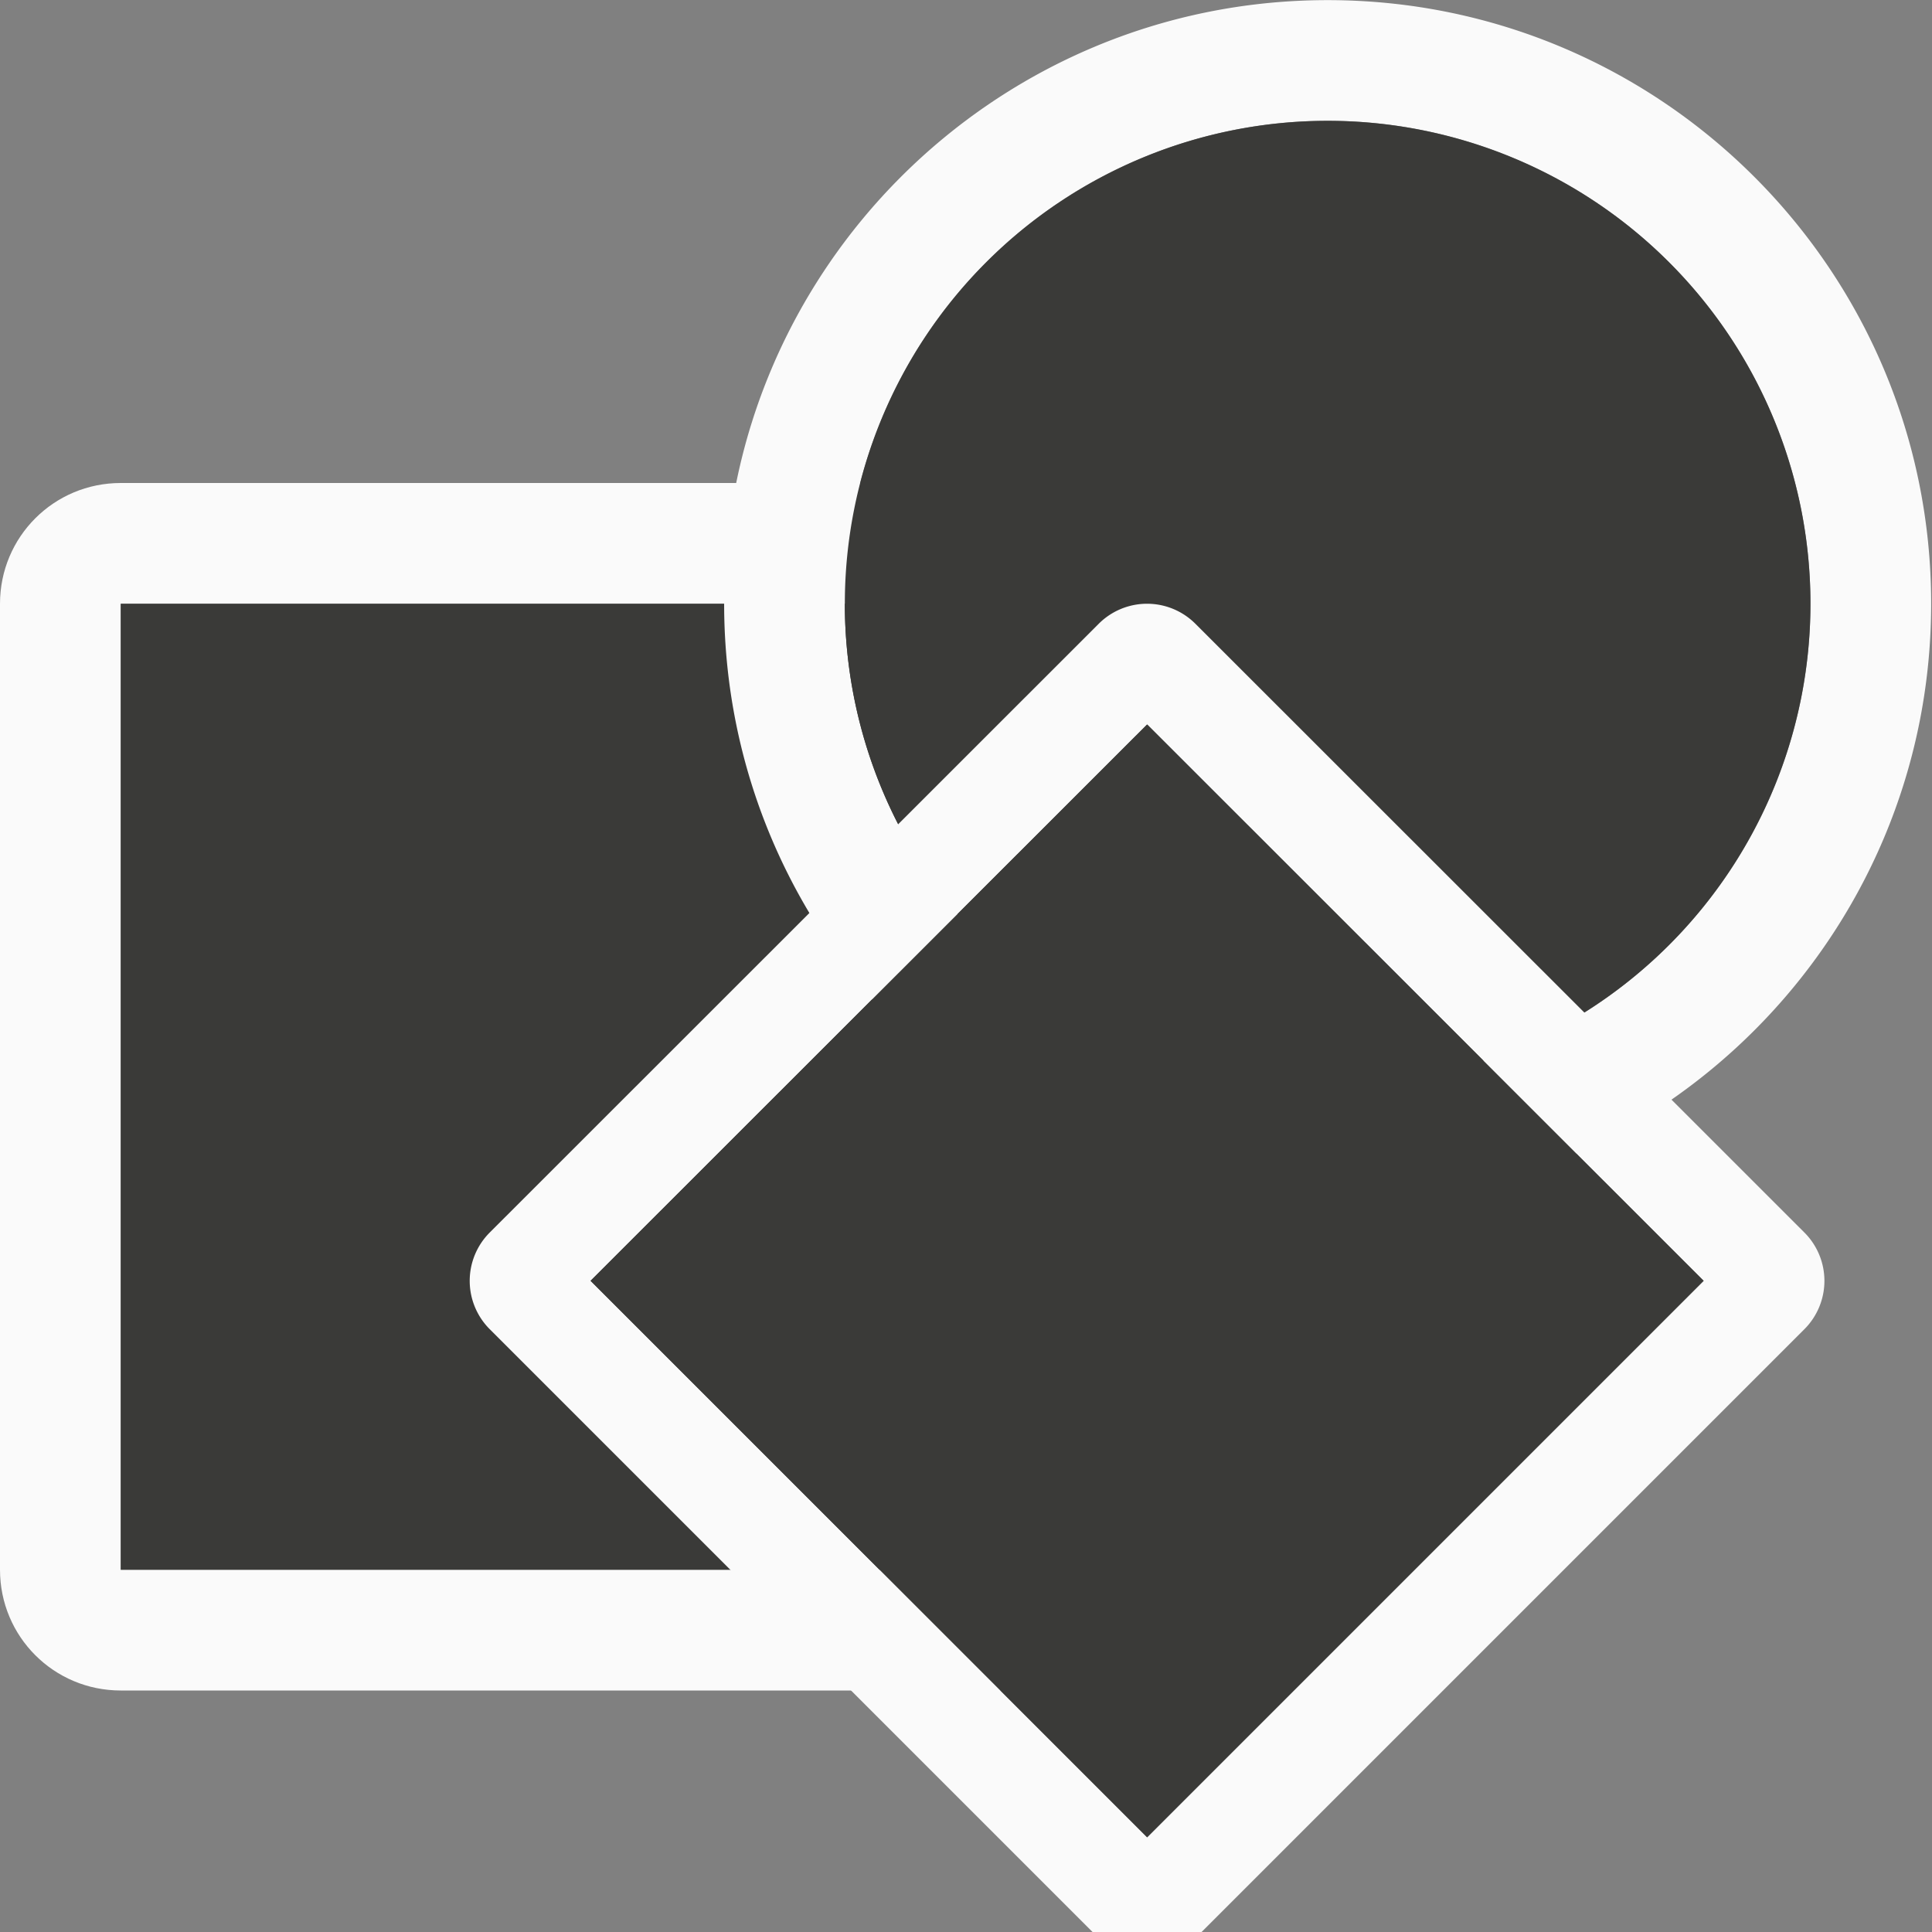 <svg viewBox="0 0 16 16" xmlns="http://www.w3.org/2000/svg"><rect x="0" y="0" width="16" height="16" fill="#808080" stroke="none"/>/&amp;amp;amp;gt;<path d="m1 4c-.554 0-1 .446-1 1v8c0 .554.446 1 1 1h8c.554 0 1-.446 1-1v-8c0-.554-.446-1-1-1zm0 1h8v8h-8z" fill="#fafafa"/><path d="m1 5v8h8v-8z" fill="#3a3a38"/><g transform="matrix(.833 0 0 .833 -.667 3.333)"><path d="m11 0c-2.761 0-5 2.239-5 5s2.239 5 5 5c2.761 0 5-2.239 5-5s-2.239-5-5-5zm0 1a4 4 0 0 1 4 4 4 4 0 0 1 -4 4 4 4 0 0 1 -4-4 4 4 0 0 1 4-4z" fill="#fafafa" stroke-width=".833" transform="matrix(1.2 0 0 1.2 .8 -4)"/><path d="m18.8 2a4.8 4.8 0 0 1 -4.8 4.8 4.8 4.8 0 0 1 -4.8-4.8 4.8 4.8 0 0 1 4.8-4.8 4.8 4.8 0 0 1 4.8 4.8z" fill="#3a3a38"/></g><g fill-rule="evenodd"><path d="m9.492 5a.566.566 0 0 0 -.393.166l-5.043 5.041a.566.566 0 0 0 0 .801l5.043 5.043a.566.566 0 0 0 .801 0l5.043-5.043a.566.566 0 0 0 0-.801l-5.043-5.041a.566.566 0 0 0 -.408-.166zm.008 1 4.609 4.607-4.609 4.609-4.609-4.609z" fill="#fafafa"/><path d="m9.5 6-4.609 4.607 4.609 4.609 4.609-4.609z" fill="#3a3a38"/></g></svg>